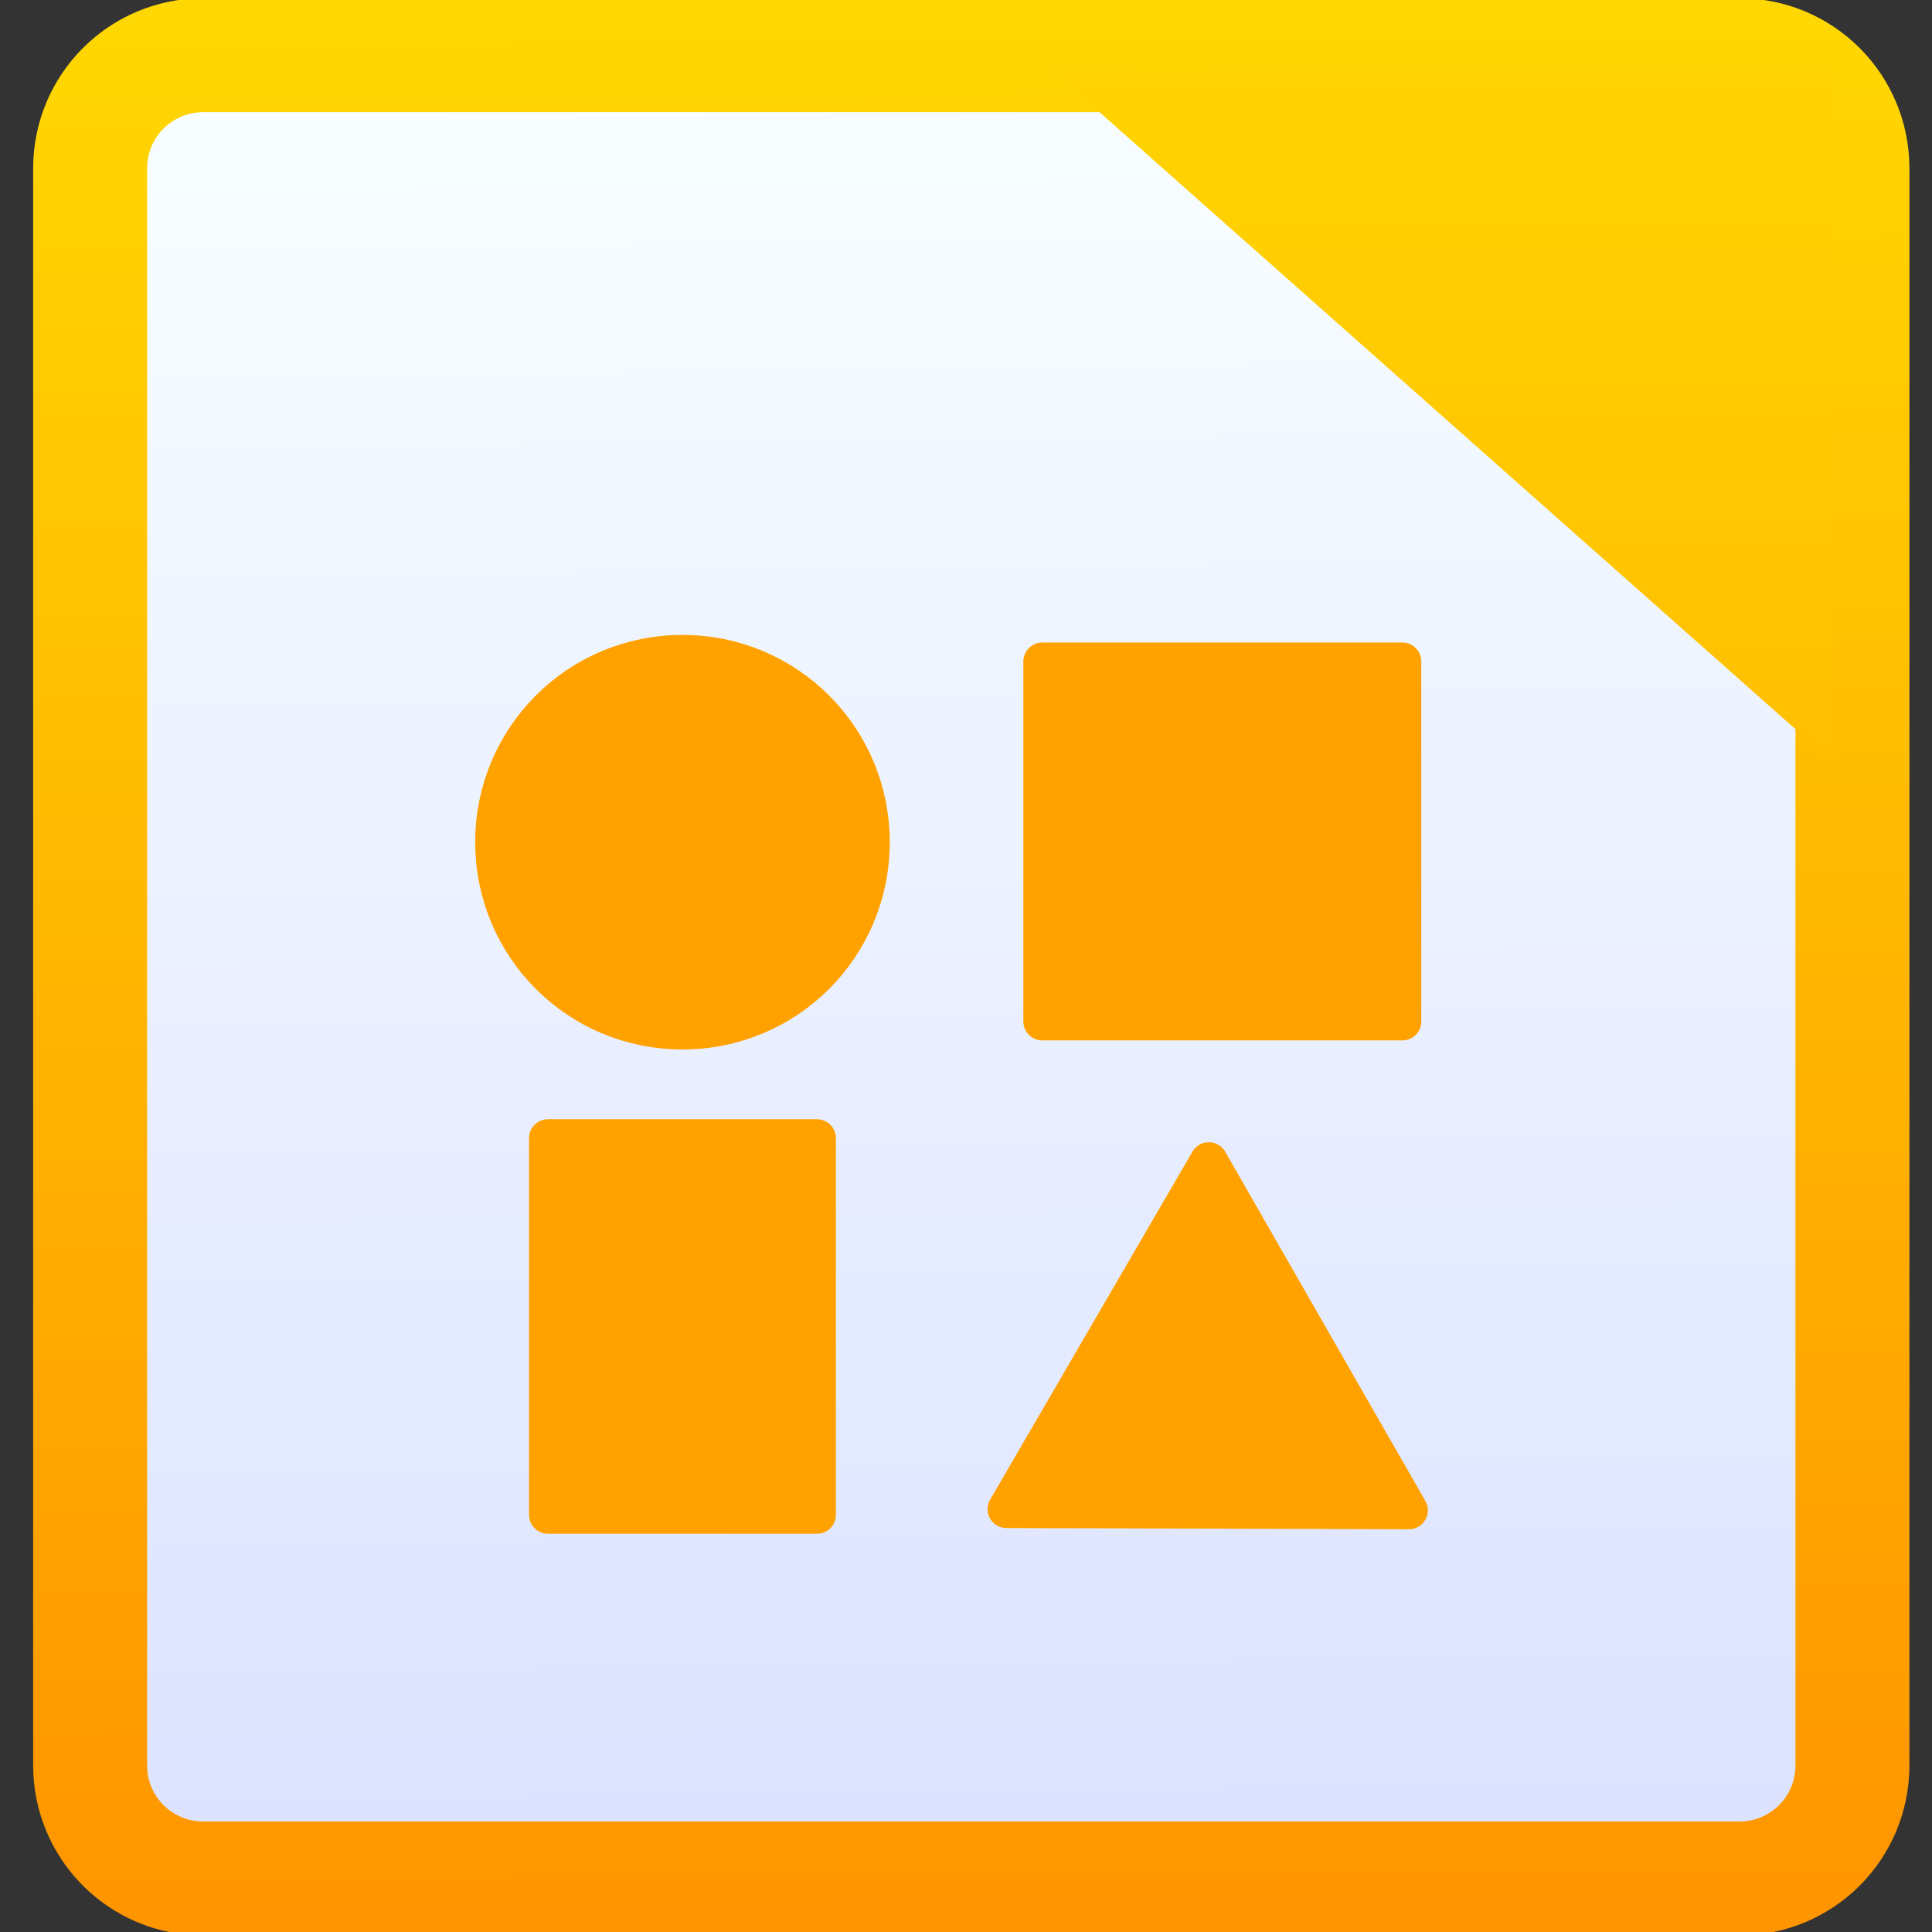 <?xml version="1.0" encoding="UTF-8" standalone="no"?>
<!-- Created with Inkscape (http://www.inkscape.org/) -->

<svg
   xmlns:osb="http://www.openswatchbook.org/uri/2009/osb"
   xmlns:dc="http://purl.org/dc/elements/1.1/"
   xmlns:cc="http://creativecommons.org/ns#"
   xmlns:rdf="http://www.w3.org/1999/02/22-rdf-syntax-ns#"
   xmlns:svg="http://www.w3.org/2000/svg"
   xmlns="http://www.w3.org/2000/svg"
   xmlns:xlink="http://www.w3.org/1999/xlink"
   xmlns:sodipodi="http://sodipodi.sourceforge.net/DTD/sodipodi-0.dtd"
   xmlns:inkscape="http://www.inkscape.org/namespaces/inkscape"
   width="48"
   height="48"
   id="svg5453"
   version="1.1"
   inkscape:version="0.91 r13725"
   sodipodi:docname="libreoffice-draw.svg">
  <rect width="100%" height="100%" fill="#333333" stroke="none"/>
  <defs
     id="defs5455">
    <linearGradient
       id="linearGradient4422">
      <stop
         style="stop-color:#ff9300;stop-opacity:1"
         offset="0"
         id="stop4424" />
      <stop
         style="stop-color:#ffd702;stop-opacity:1"
         offset="1"
         id="stop4426" />
    </linearGradient>
    <linearGradient
       inkscape:collect="always"
       xlink:href="#linearGradient4320"
       id="linearGradient4738-6-1-9-9"
       x1="-123.972"
       y1="73.497"
       x2="-125.193"
       y2="-26.047"
       gradientUnits="userSpaceOnUse" />
    <linearGradient
       inkscape:collect="always"
       xlink:href="#linearGradient4422"
       id="linearGradient4608-3-5"
       gradientUnits="userSpaceOnUse"
       gradientTransform="translate(-28.434,36.349)"
       x1="38.8"
       y1="14.25"
       x2="38.542"
       y2="-37.096" />
    <linearGradient
       inkscape:collect="always"
       xlink:href="#linearGradient5357"
       id="linearGradient5062"
       gradientUnits="userSpaceOnUse"
       gradientTransform="matrix(1.213,0,0,1.213,-9.793,-0.229)"
       x1="46.037"
       y1="15.657"
       x2="46.042"
       y2="1.078" />
    <linearGradient
       id="linearGradient5357">
      <stop
         style="stop-color:#ffbf01;stop-opacity:1"
         offset="0"
         id="stop5359" />
      <stop
         style="stop-color:#ffd402;stop-opacity:1"
         offset="1"
         id="stop5361" />
    </linearGradient>
    <linearGradient
       osb:paint="gradient"
       id="linearGradient4207">
      <stop
         id="stop3371"
         offset="0"
         style="stop-color:#3498db;stop-opacity:1;" />
      <stop
         id="stop3373"
         offset="1"
         style="stop-color:#3498db;stop-opacity:0;" />
    </linearGradient>
    <linearGradient
       inkscape:collect="always"
       id="linearGradient4320">
      <stop
         style="stop-color:#dce2ff;stop-opacity:1"
         offset="0"
         id="stop4322" />
      <stop
         style="stop-color:#f8feff;stop-opacity:1"
         offset="1"
         id="stop4324" />
    </linearGradient>
  </defs>
  <sodipodi:namedview
     id="base"
     pagecolor="#ffffff"
     bordercolor="#666666"
     borderopacity="1.0"
     inkscape:pageopacity="0"
     inkscape:pageshadow="2"
     inkscape:zoom="4"
     inkscape:cx="-25.469503"
     inkscape:cy="15.968792"
     inkscape:document-units="px"
     inkscape:current-layer="g4370"
     showgrid="true"
     fit-margin-top="0"
     fit-margin-left="0"
     fit-margin-right="0"
     fit-margin-bottom="0"
     inkscape:window-width="1366"
     inkscape:window-height="687"
     inkscape:window-x="0"
     inkscape:window-y="0"
     inkscape:window-maximized="1"
     inkscape:showpageshadow="false"
     borderlayer="true"
     showguides="false">
    <inkscape:grid
       type="xygrid"
       id="grid4063" />
    <sodipodi:guide
       position="1.1650391e-05,32"
       orientation="32,0"
       id="guide4157" />
    <sodipodi:guide
       position="1.1650391e-05,2.6367188e-05"
       orientation="0,32"
       id="guide4159" />
    <sodipodi:guide
       position="32,2.6367188e-05"
       orientation="-32,0"
       id="guide4161" />
    <sodipodi:guide
       position="32,32"
       orientation="0,-32"
       id="guide4163" />
    <sodipodi:guide
       position="2,30"
       orientation="28,0"
       id="guide4167" />
    <sodipodi:guide
       position="2,2"
       orientation="0,28"
       id="guide4169" />
    <sodipodi:guide
       position="30,2"
       orientation="-28,0"
       id="guide4171" />
    <sodipodi:guide
       position="30,30"
       orientation="0,-28"
       id="guide4173" />
    <sodipodi:guide
       position="2,30"
       orientation="28,0"
       id="guide4181" />
    <sodipodi:guide
       position="2,2"
       orientation="0,14"
       id="guide4183" />
    <sodipodi:guide
       position="16,2"
       orientation="-28,0"
       id="guide4185" />
    <sodipodi:guide
       position="16,30"
       orientation="0,-14"
       id="guide4187" />
    <sodipodi:guide
       position="9,23"
       orientation="14,0"
       id="guide4193" />
    <sodipodi:guide
       position="9,9"
       orientation="0,14"
       id="guide4195" />
    <sodipodi:guide
       position="23,9"
       orientation="-14,0"
       id="guide4197" />
    <sodipodi:guide
       position="23,23"
       orientation="0,-14"
       id="guide4199" />
  </sodipodi:namedview>
  <g
     inkscape:label="Capa 1"
     inkscape:groupmode="layer"
     id="layer1"
     transform="translate(-384.571,-499.798)">
    <g
       style="display:inline;enable-background:new"
       id="g4238"
       transform="translate(225.819,462.446)">
      <g
         style="display:inline"
         id="layer1-8"
         transform="matrix(0.227,0,0,0.227,106.948,54.311)">
        <g
           style="display:none"
           id="layer6" />
        <g
           id="g4027" />
        <g
           id="g4061" />
        <g
           id="g3751" />
        <g
           id="g3782" />
        <g
           id="g3725" />
        <g
           id="g4370"
           transform="matrix(4.414,0,0,4.414,59.275,39.357)">
          <g
             transform="matrix(0.969,0,0,0.969,112.157,-2.076)"
             id="g5803">
            <rect
               ry="6.241"
               y="-27.421"
               x="-175.27"
               height="100.46"
               width="97.101"
               id="rect4177-3-0-7-9"
               style="opacity:1;fill:url(#linearGradient4738-6-1-9-9);fill-opacity:1.0;fill-rule:evenodd;stroke:none;stroke-width:8;stroke-linecap:round;stroke-linejoin:round;stroke-miterlimit:4;stroke-dasharray:none;stroke-dashoffset:0;stroke-opacity:1"
               transform="matrix(0.464,0,0,0.464,7.438,-10.382)" />
            <path
               transform="matrix(0.972,0,0,0.972,-74.721,-23.114)"
               sodipodi:nodetypes="scssssssss"
               inkscape:connector-curvature="0"
               id="rect4177-3-2-4-6-74"
               d="m 3.784,0 34.14,0 6.291,0 c 1.652,0 2.982,1.33 2.982,2.982 l 0,42.036 C 47.198,46.67 45.868,48 44.216,48 L 3.784,48 C 2.132,48 0.802,46.67 0.802,45.018 l 0,-42.036 C 0.802,1.33 2.132,0 3.784,0 Z"
               style="opacity:1;fill:none;fill-opacity:1;fill-rule:evenodd;stroke:url(#linearGradient4608-3-5);stroke-width:3;stroke-linecap:round;stroke-linejoin:round;stroke-miterlimit:4;stroke-dasharray:none;stroke-dashoffset:0;stroke-opacity:1" />
            <path
               style="fill:url(#linearGradient5062);fill-opacity:1;fill-rule:evenodd;stroke:none;stroke-width:1px;stroke-linecap:butt;stroke-linejoin:miter;stroke-opacity:1"
               d="M 26.107,1.091 46.036,18.758 46.042,1.078 Z"
               id="path4479-8-1-7"
               inkscape:connector-curvature="0"
               sodipodi:nodetypes="cccc"
               transform="translate(-75.399,-23.792)" />
            <path
               inkscape:connector-curvature="0"
               id="rect3344-8"
               d="m -58.784,-7.795 c -2.67,0 -4.82,2.149 -4.82,4.82 0,2.67 2.149,4.82 4.82,4.82 2.67,0 4.82,-2.149 4.82,-4.82 0,-2.67 -2.15,-4.82 -4.82,-4.82 z m 9.207,0.194 0,9.214 9.214,0 0,-9.214 -9.214,0 z m -12.65,12.199 0,9.639 6.885,0 0,-9.639 -6.885,0 z m 16.911,0.589 -5.177,8.904 10.299,0.031 -5.122,-8.936 z"
               style="opacity:1;fill:#ffa200;fill-opacity:1;stroke:#ffa200;stroke-width:0.968;stroke-linecap:round;stroke-linejoin:round;stroke-miterlimit:4;stroke-dasharray:none;stroke-opacity:1" />
          </g>
        </g>
      </g>
    </g>
  </g>
</svg>
